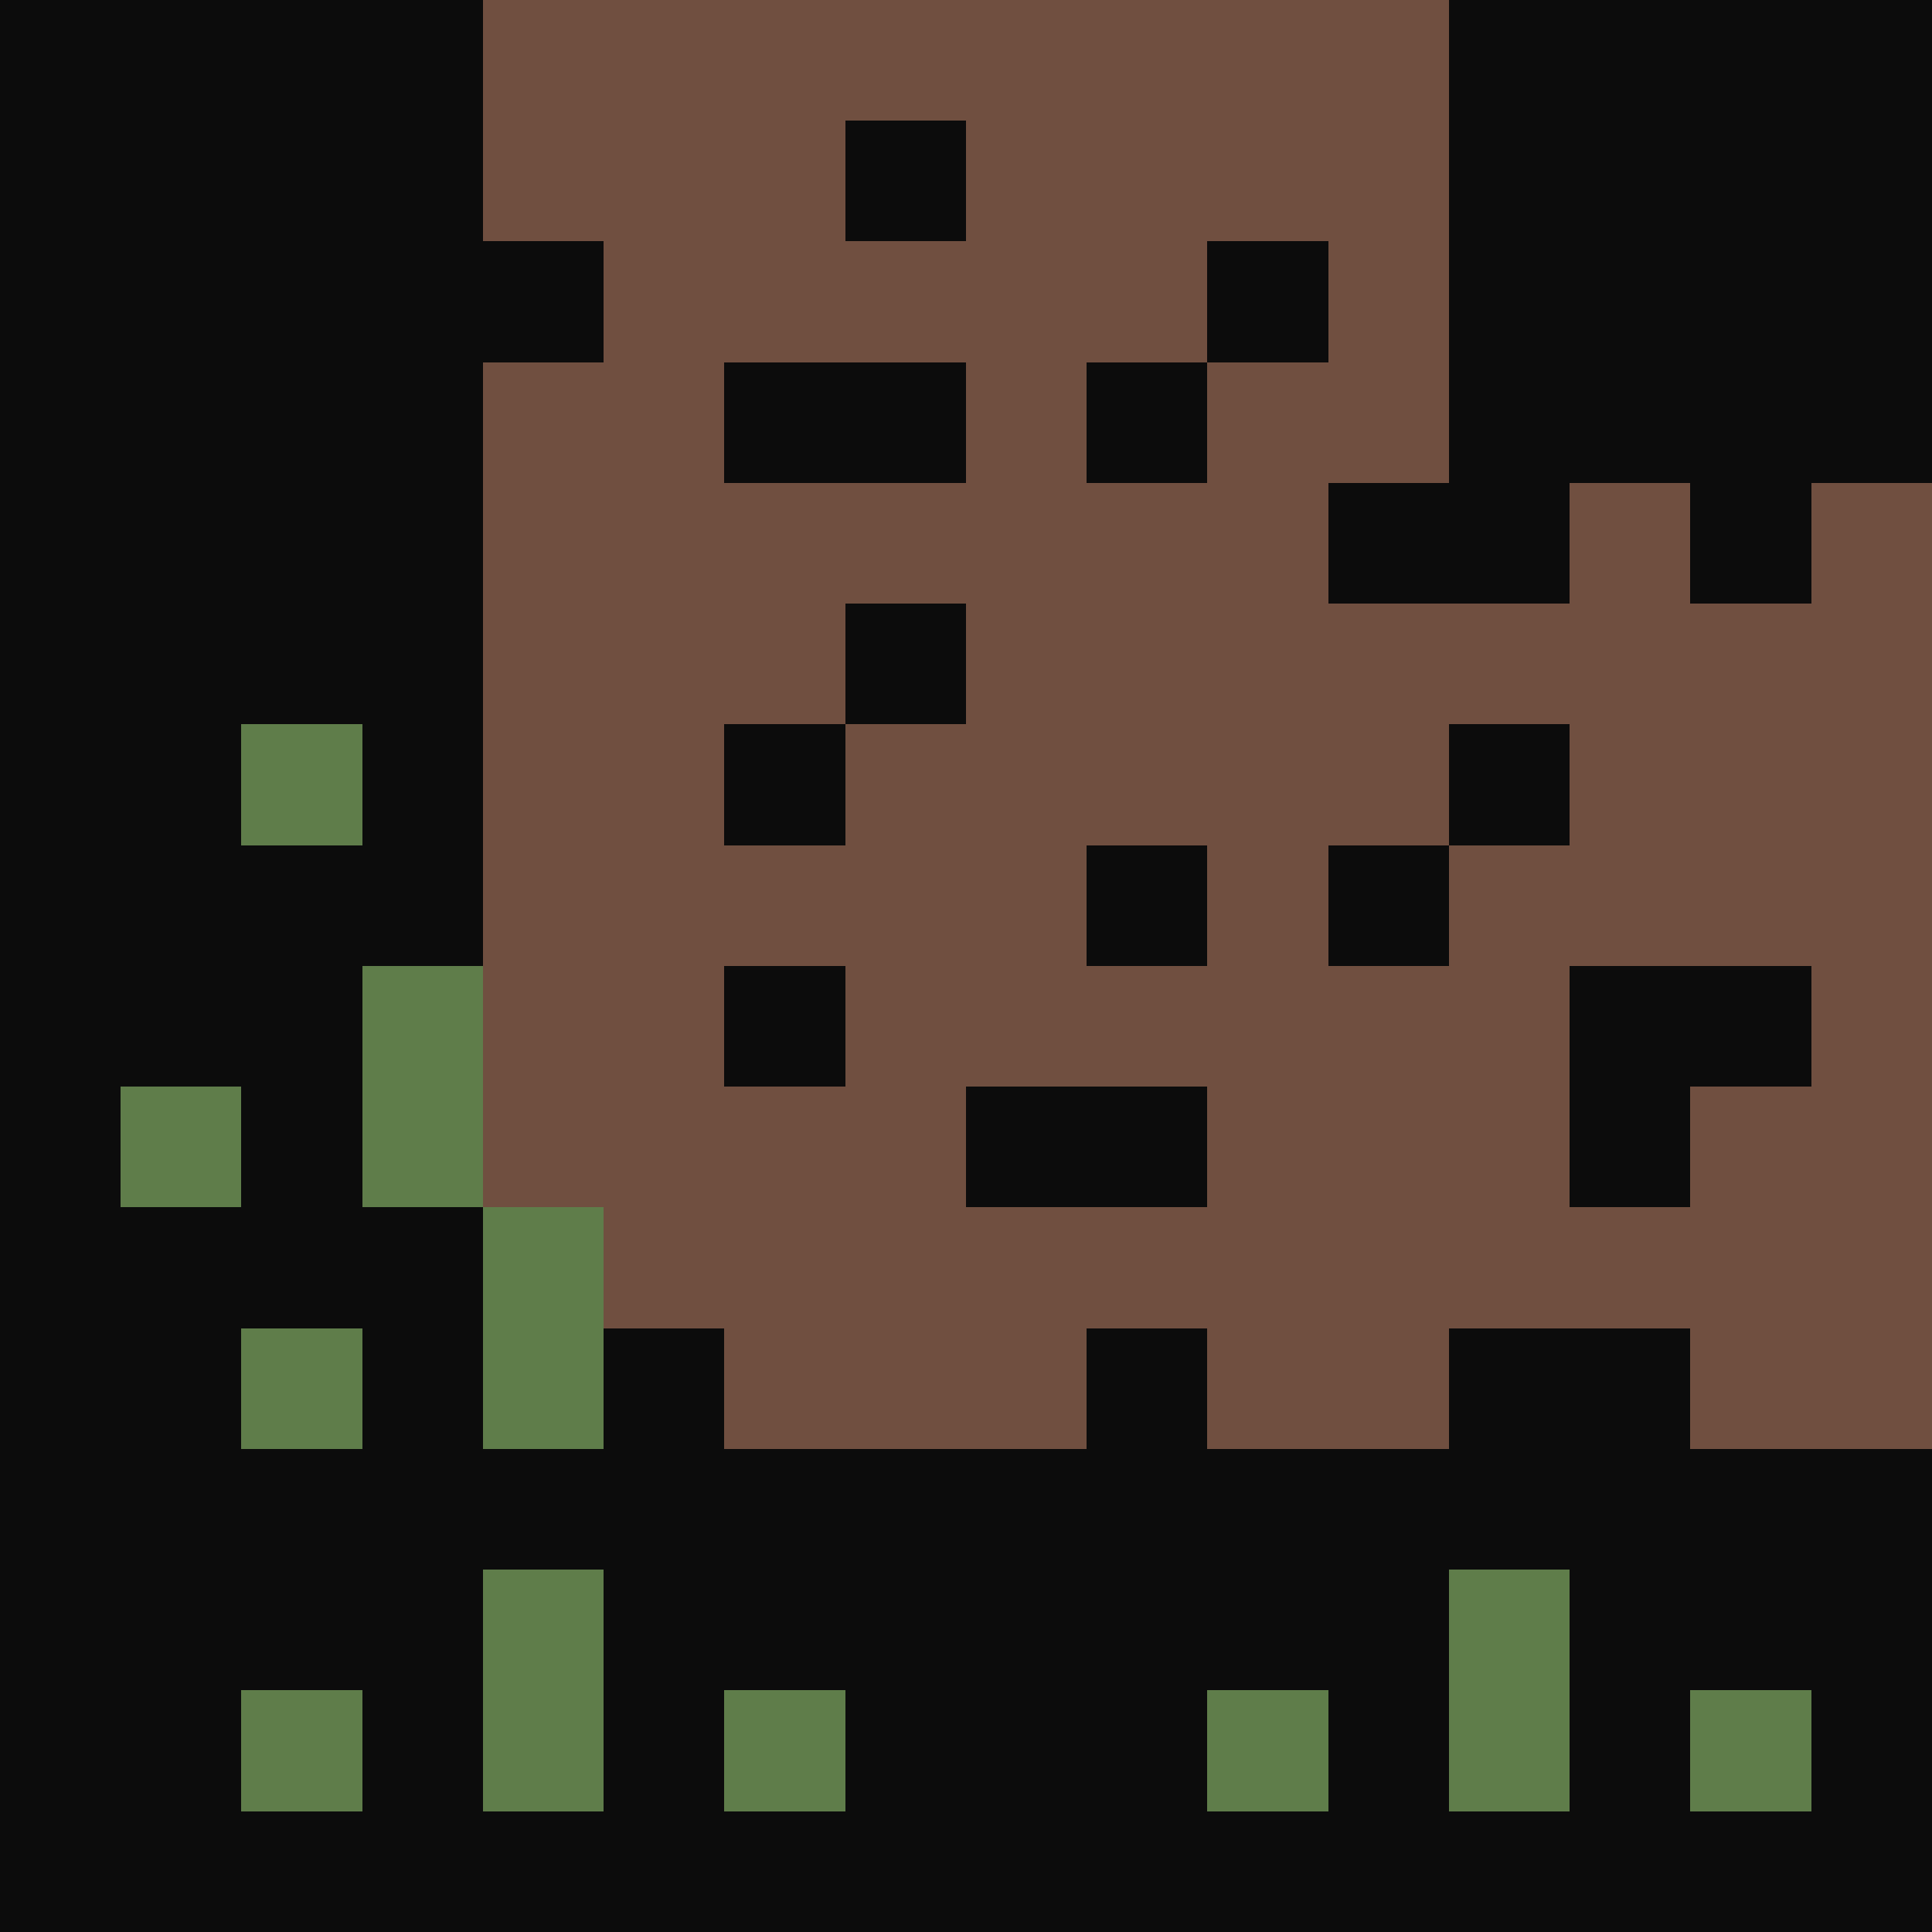 <svg xmlns="http://www.w3.org/2000/svg" viewBox="0 -0.5 16 16" shape-rendering="crispEdges">
<path stroke="#0c0c0c" d="M0 0h4M12 0h4M0 1h4M7 1h1M12 1h4M0 2h5M10 2h1M12 2h4M0 3h4M6 3h2M9 3h1M12 3h4M0 4h4M11 4h2M14 4h1M0 5h4M7 5h1M0 6h2M3 6h1M6 6h1M12 6h1M0 7h4M9 7h1M11 7h1M0 8h3M6 8h1M13 8h2M0 9h1M2 9h1M8 9h2M13 9h1M0 10h4M0 11h2M3 11h1M5 11h1M9 11h1M12 11h2M0 12h16M0 13h4M5 13h7M13 13h3M0 14h2M3 14h1M5 14h1M7 14h3M11 14h1M13 14h1M15 14h1M0 15h16" />
<path stroke="#704f40" d="M4 0h8M4 1h3M8 1h4M5 2h5M11 2h1M4 3h2M8 3h1M10 3h2M4 4h7M13 4h1M15 4h1M4 5h3M8 5h8M4 6h2M7 6h5M13 6h3M4 7h5M10 7h1M12 7h4M4 8h2M7 8h6M15 8h1M4 9h4M10 9h3M14 9h2M5 10h11M6 11h3M10 11h2M14 11h2" />
<path stroke="#5f7d4a" d="M2 6h1M3 8h1M1 9h1M3 9h1M4 10h1M2 11h1M4 11h1M4 13h1M12 13h1M2 14h1M4 14h1M6 14h1M10 14h1M12 14h1M14 14h1" />
</svg>